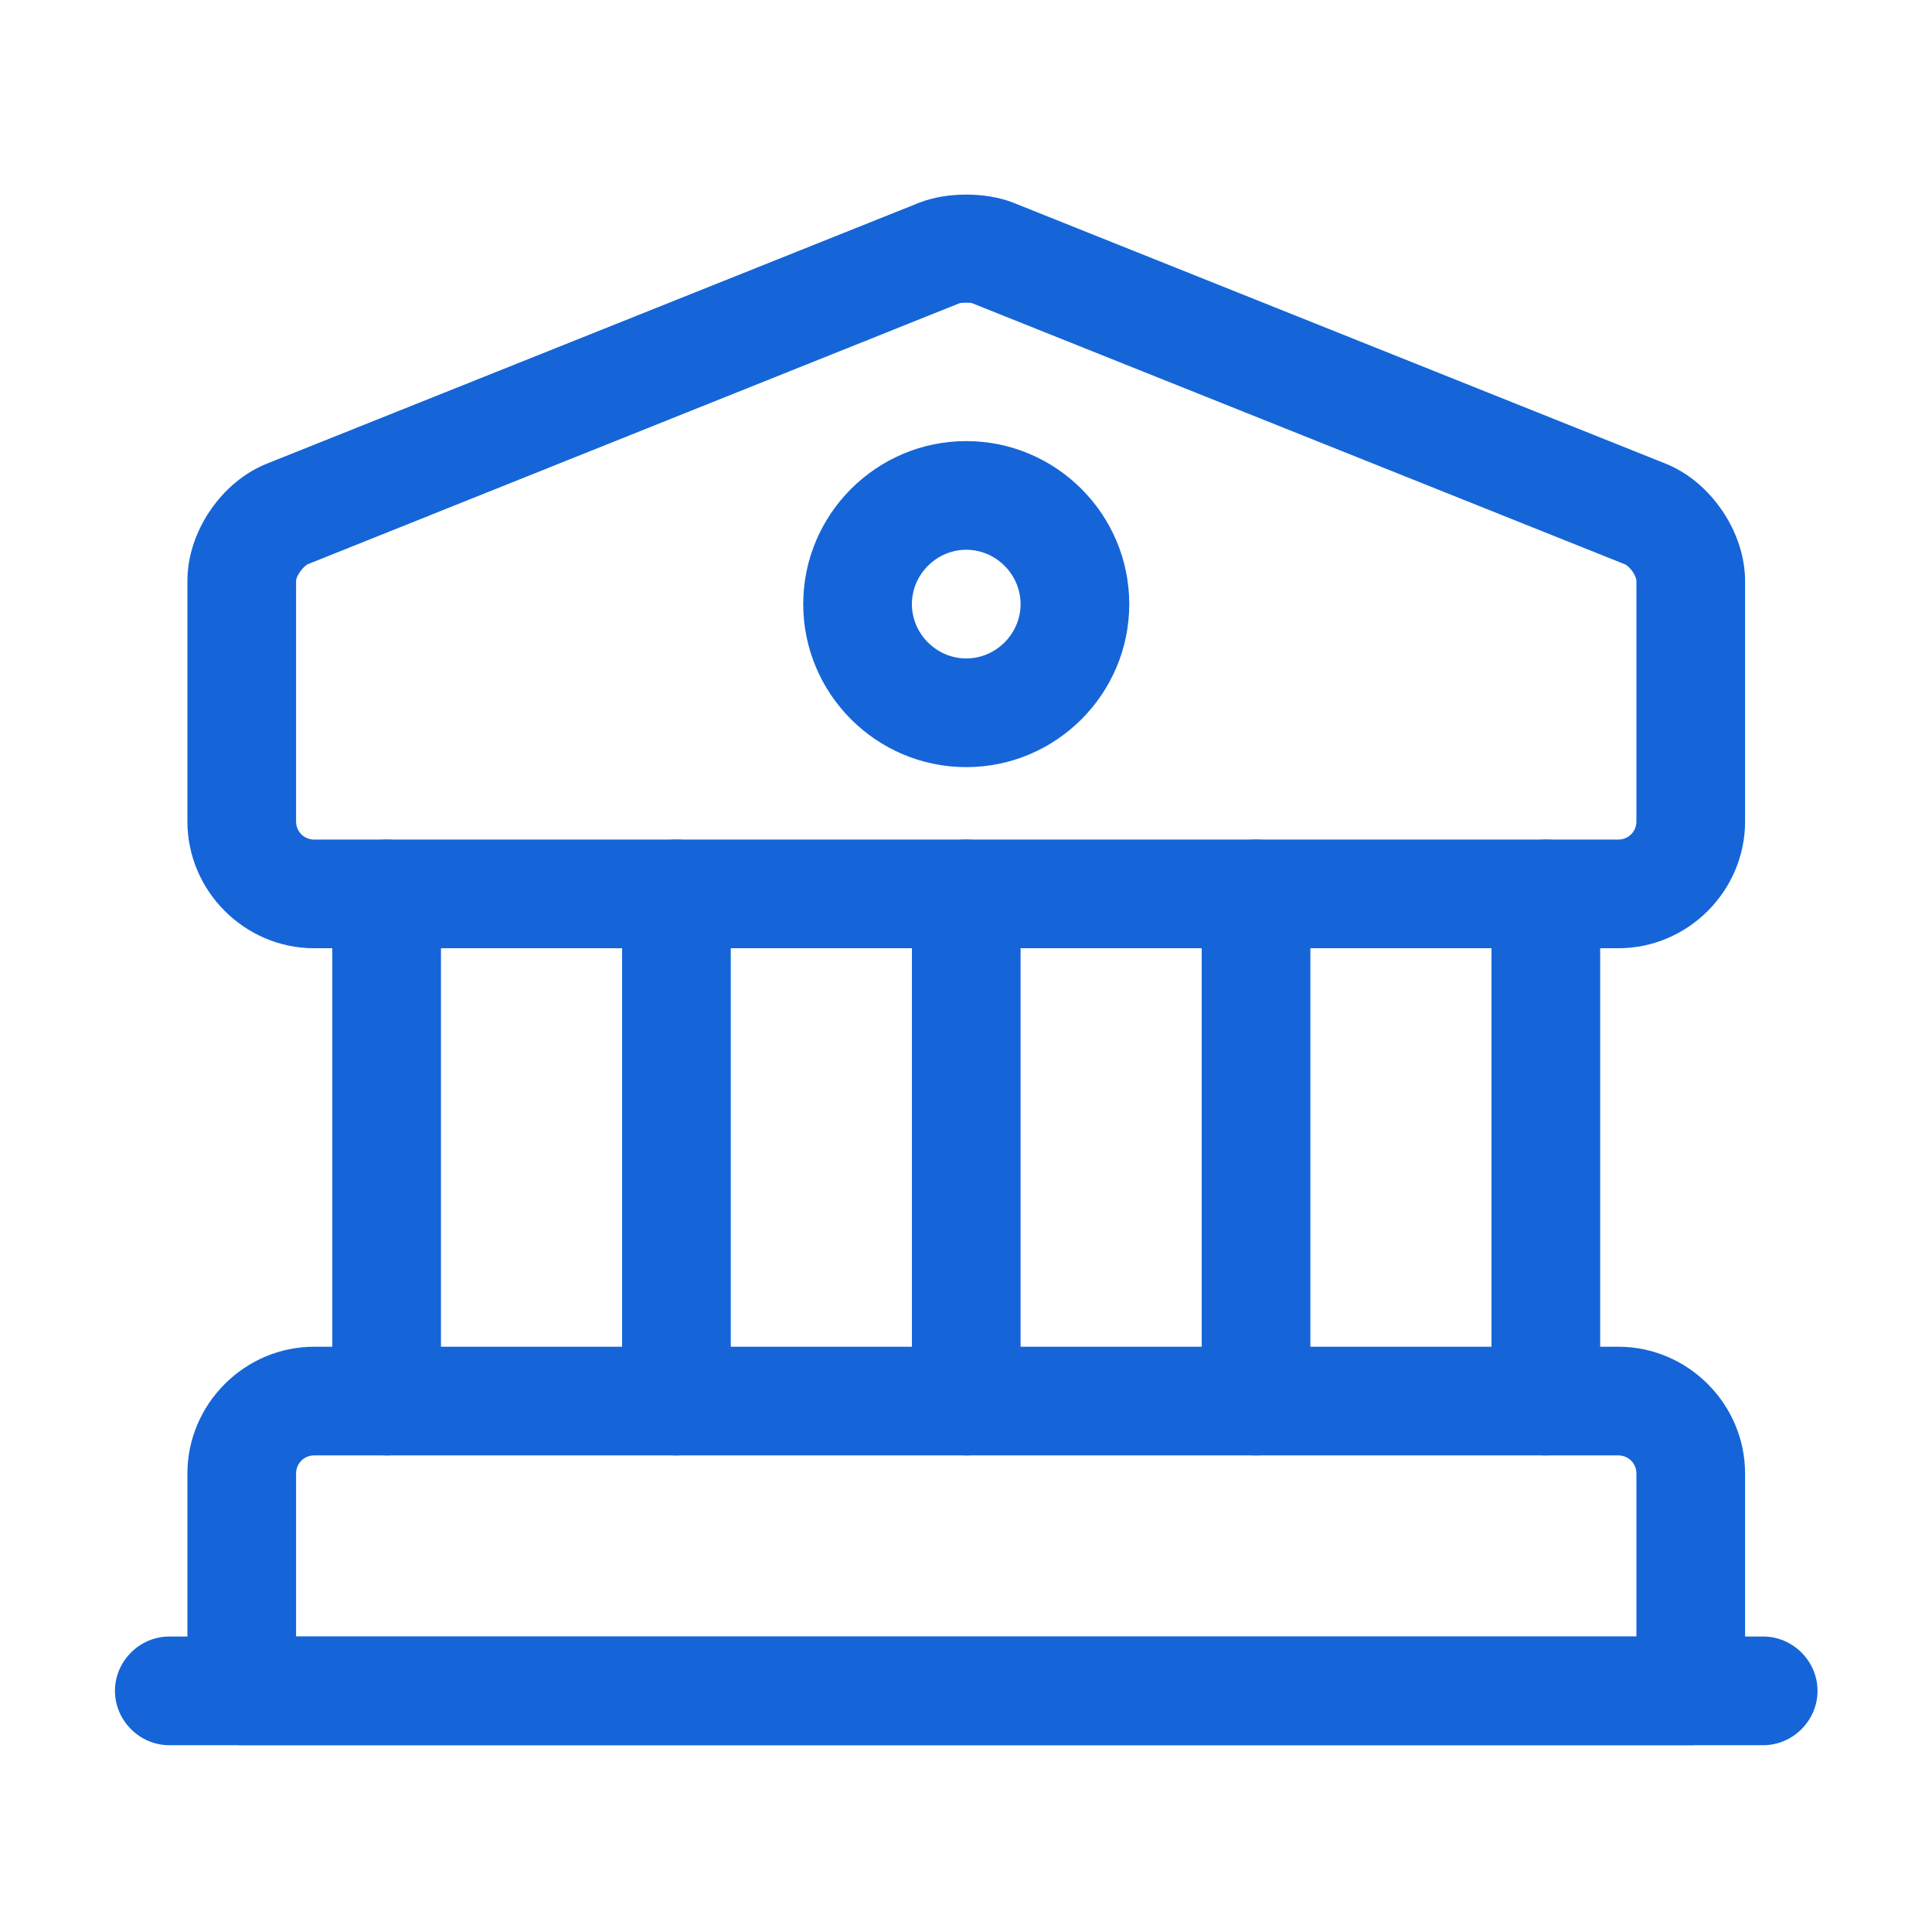 <svg width="16" height="16" viewBox="0 0 16 16" fill="none" xmlns="http://www.w3.org/2000/svg">
<path d="M13.402 7.853H2.602C2.026 7.853 1.552 7.379 1.552 6.803V4.811C1.552 4.403 1.834 3.989 2.212 3.839L7.612 1.679C7.84 1.589 8.164 1.589 8.392 1.679L13.792 3.839C14.17 3.989 14.452 4.409 14.452 4.811V6.803C14.452 7.379 13.978 7.853 13.402 7.853ZM8.002 2.507C7.978 2.507 7.954 2.507 7.942 2.513L2.548 4.673C2.512 4.691 2.452 4.769 2.452 4.811V6.803C2.452 6.887 2.518 6.953 2.602 6.953H13.402C13.486 6.953 13.552 6.887 13.552 6.803V4.811C13.552 4.769 13.498 4.691 13.456 4.673L8.056 2.513C8.044 2.507 8.026 2.507 8.002 2.507Z" fill="#1565D8"/>
<path d="M14.002 14.453H2.002C1.756 14.453 1.552 14.249 1.552 14.003V12.203C1.552 11.627 2.026 11.153 2.602 11.153H13.402C13.978 11.153 14.452 11.627 14.452 12.203V14.003C14.452 14.249 14.248 14.453 14.002 14.453ZM2.452 13.553H13.552V12.203C13.552 12.119 13.486 12.053 13.402 12.053H2.602C2.518 12.053 2.452 12.119 2.452 12.203V13.553Z" fill="#1565D8"/>
<path d="M3.202 12.053C2.956 12.053 2.752 11.849 2.752 11.603V7.403C2.752 7.157 2.956 6.953 3.202 6.953C3.448 6.953 3.652 7.157 3.652 7.403V11.603C3.652 11.849 3.448 12.053 3.202 12.053Z" fill="#1565D8"/>
<path d="M5.602 12.053C5.356 12.053 5.152 11.849 5.152 11.603V7.403C5.152 7.157 5.356 6.953 5.602 6.953C5.848 6.953 6.052 7.157 6.052 7.403V11.603C6.052 11.849 5.848 12.053 5.602 12.053Z" fill="#1565D8"/>
<path d="M8.002 12.053C7.756 12.053 7.552 11.849 7.552 11.603V7.403C7.552 7.157 7.756 6.953 8.002 6.953C8.248 6.953 8.452 7.157 8.452 7.403V11.603C8.452 11.849 8.248 12.053 8.002 12.053Z" fill="#1565D8"/>
<path d="M10.402 12.053C10.156 12.053 9.952 11.849 9.952 11.603V7.403C9.952 7.157 10.156 6.953 10.402 6.953C10.648 6.953 10.852 7.157 10.852 7.403V11.603C10.852 11.849 10.648 12.053 10.402 12.053Z" fill="#1565D8"/>
<path d="M12.802 12.053C12.556 12.053 12.352 11.849 12.352 11.603V7.403C12.352 7.157 12.556 6.953 12.802 6.953C13.048 6.953 13.252 7.157 13.252 7.403V11.603C13.252 11.849 13.048 12.053 12.802 12.053Z" fill="#1565D8"/>
<path d="M14.602 14.453H1.402C1.156 14.453 0.952 14.249 0.952 14.003C0.952 13.757 1.156 13.553 1.402 13.553H14.602C14.848 13.553 15.052 13.757 15.052 14.003C15.052 14.249 14.848 14.453 14.602 14.453Z" fill="#1565D8"/>
<path d="M8.002 6.353C7.258 6.353 6.652 5.747 6.652 5.003C6.652 4.259 7.258 3.653 8.002 3.653C8.746 3.653 9.352 4.259 9.352 5.003C9.352 5.747 8.746 6.353 8.002 6.353ZM8.002 4.553C7.756 4.553 7.552 4.757 7.552 5.003C7.552 5.249 7.756 5.453 8.002 5.453C8.248 5.453 8.452 5.249 8.452 5.003C8.452 4.757 8.248 4.553 8.002 4.553Z" fill="#1565D8"/>
</svg>
